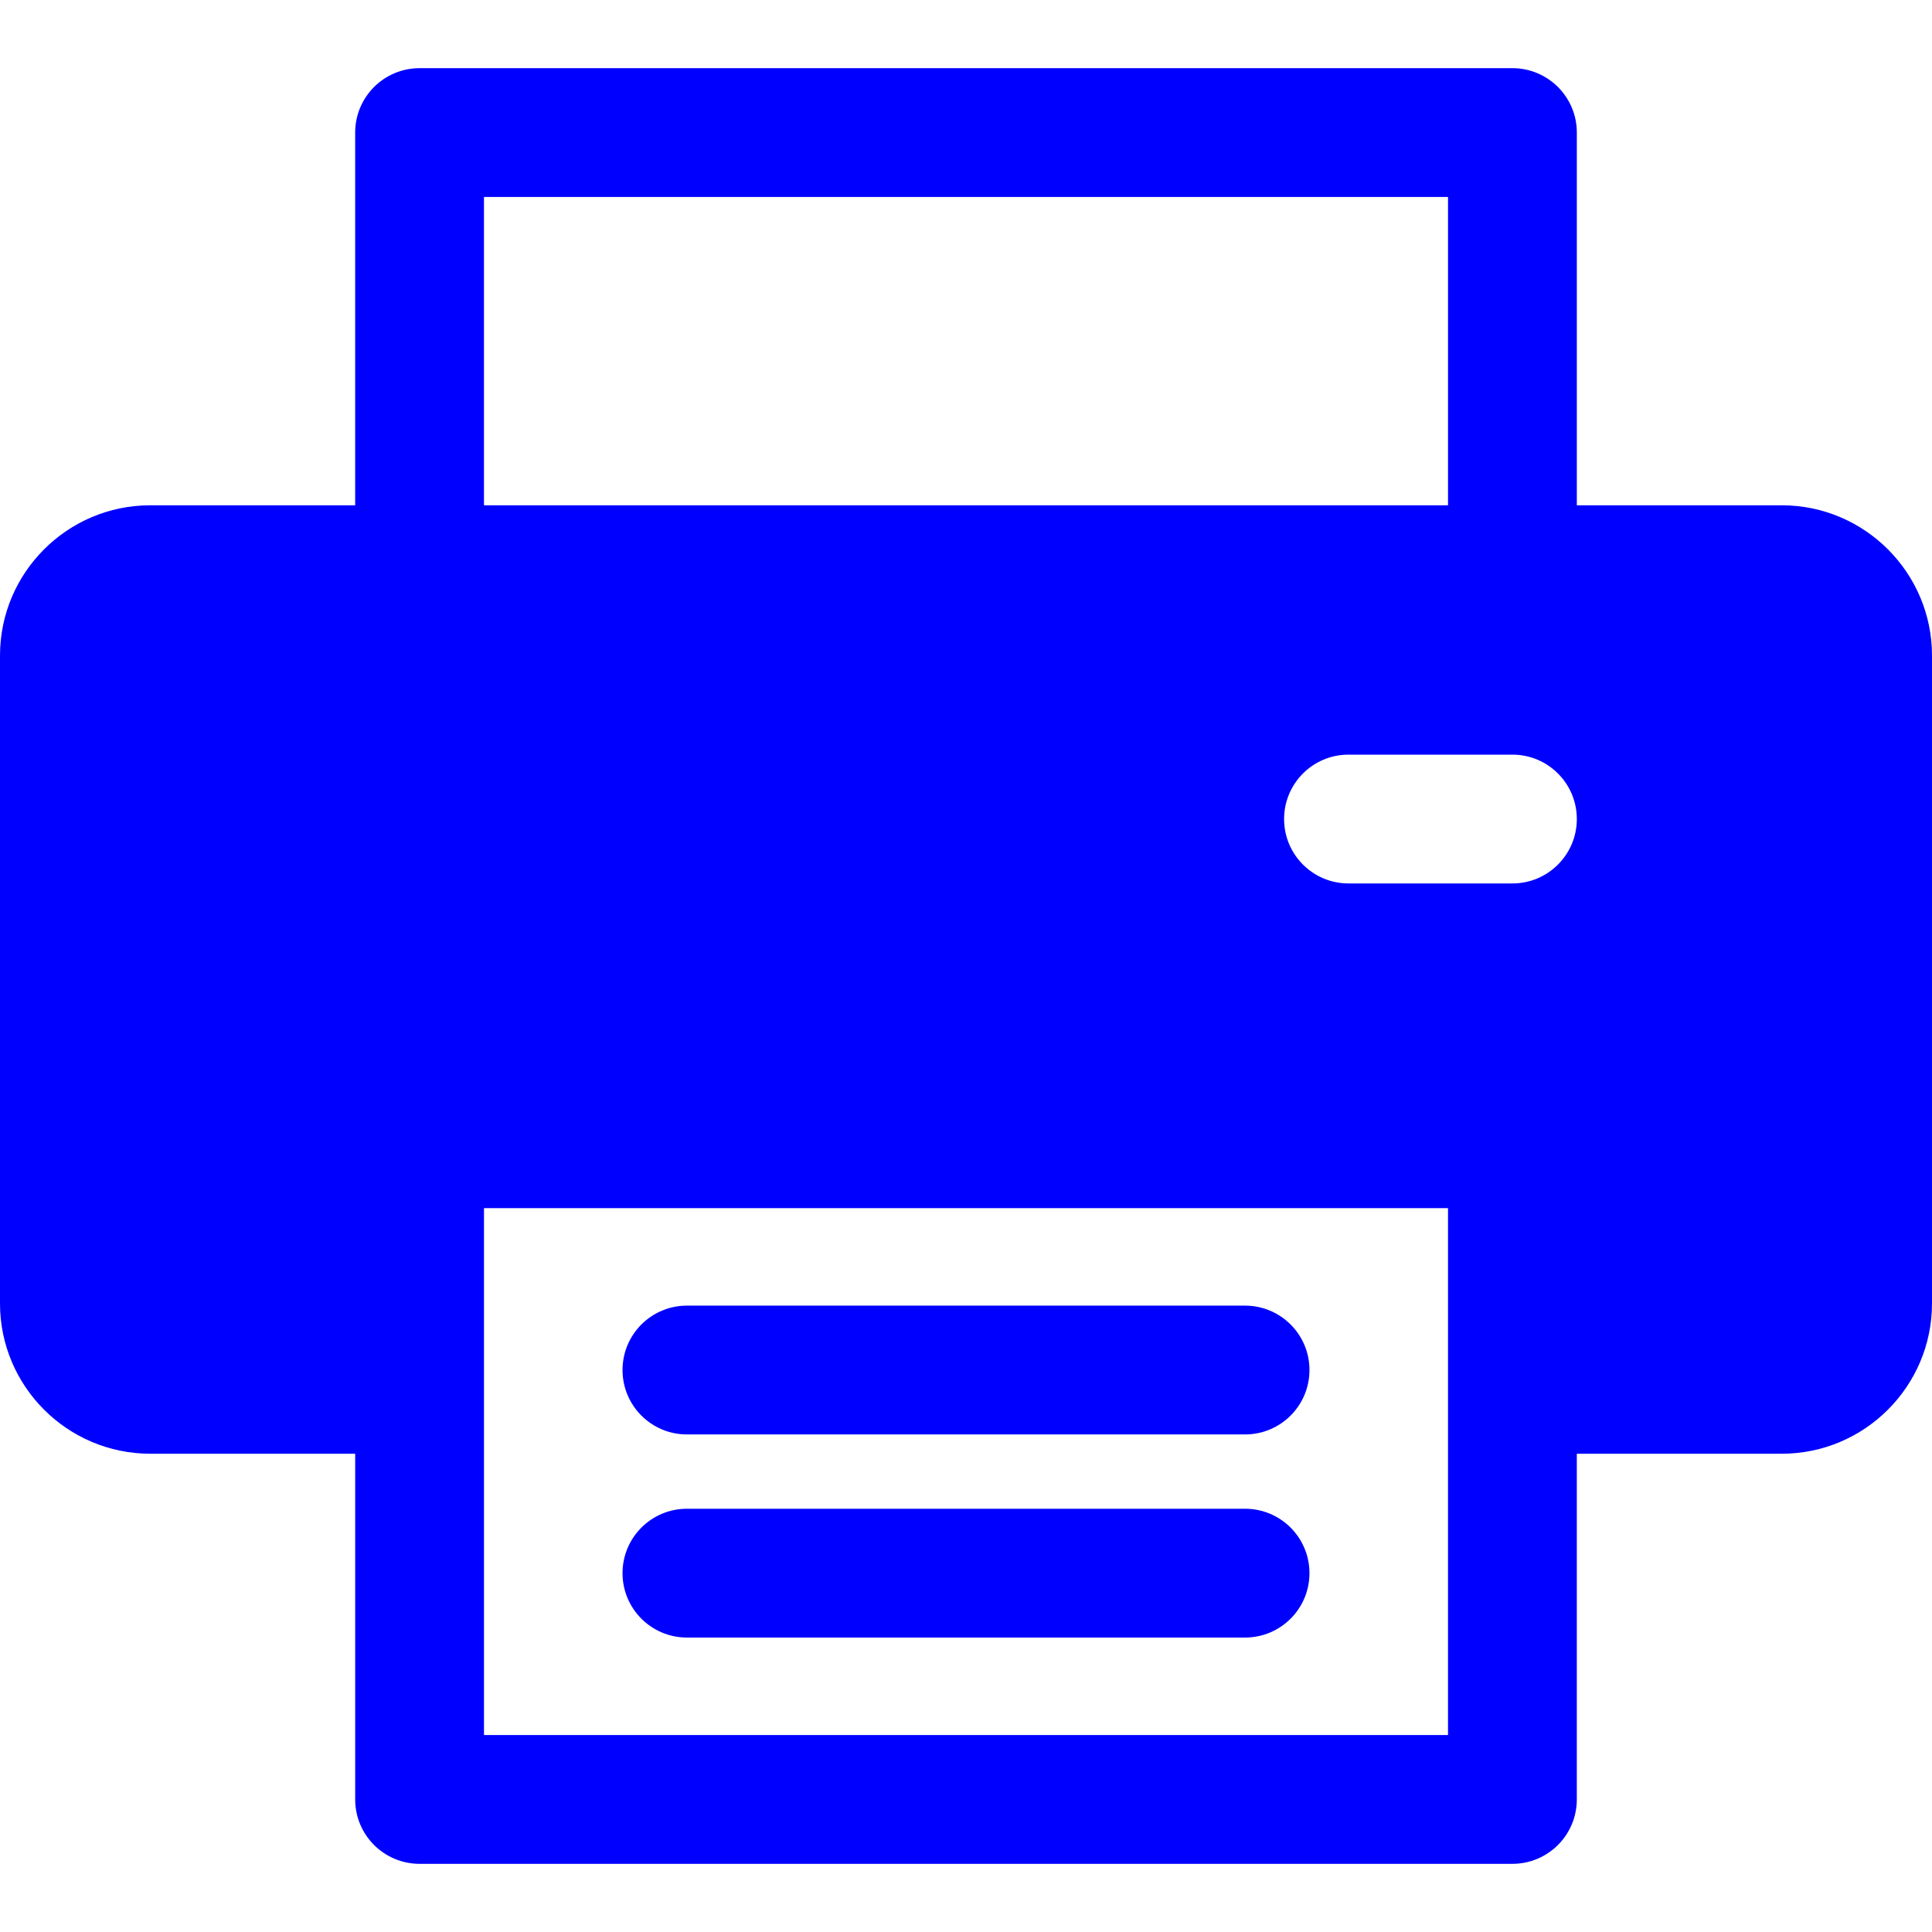 <svg width="16px" height="16px" fill="#0000ff"  version="1.1" id="Layer_1" xmlns="http://www.w3.org/2000/svg" xmlns:xlink="http://www.w3.org/1999/xlink" x="0px" y="0px"
	 viewBox="0 0 512 512" style="enable-background:new 0 0 512 512;" xml:space="preserve">
<g>
	<g>
		<path d="M329.956,399.834H182.044c-9.425,0-17.067,7.641-17.067,17.067s7.641,17.067,17.067,17.067h147.911
			c9.425,0,17.067-7.641,17.067-17.067S339.381,399.834,329.956,399.834z"/>
	</g>
</g>
<g>
	<g>
		<path d="M329.956,346.006H182.044c-9.425,0-17.067,7.641-17.067,17.067s7.641,17.067,17.067,17.067h147.911
			c9.425,0,17.067-7.641,17.067-17.067S339.381,346.006,329.956,346.006z"/>
	</g>
</g>
<g>
	<g>
		<path d="M472.178,133.907h-54.303V35.132c0-9.425-7.641-17.067-17.067-17.067H111.192c-9.425,0-17.067,7.641-17.067,17.067v98.775
			H39.822C17.864,133.907,0,151.772,0,173.73v171.702c0,21.958,17.864,39.822,39.822,39.822h54.306v91.614
			c0,9.425,7.641,17.067,17.067,17.067h289.61c9.425,0,17.067-7.641,17.067-17.067v-91.614h54.306
			c21.958,0,39.822-17.864,39.822-39.822V173.73C512,151.773,494.136,133.907,472.178,133.907z M128.258,52.199h255.483v81.708
			H128.258V52.199z M383.738,459.801H128.262c0-3.335,0-135.503,0-139.628h255.477C383.738,324.402,383.738,456.594,383.738,459.801
			z M400.808,234.122h-43.443c-9.425,0-17.067-7.641-17.067-17.067s7.641-17.067,17.067-17.067h43.443
			c9.425,0,17.067,7.641,17.067,17.067S410.234,234.122,400.808,234.122z"/>
	</g>
</g>
<g>
</g>
<g>
</g>
<g>
</g>
<g>
</g>
<g>
</g>
<g>
</g>
<g>
</g>
<g>
</g>
<g>
</g>
<g>
</g>
<g>
</g>
<g>
</g>
<g>
</g>
<g>
</g>
<g>
</g>
</svg>
